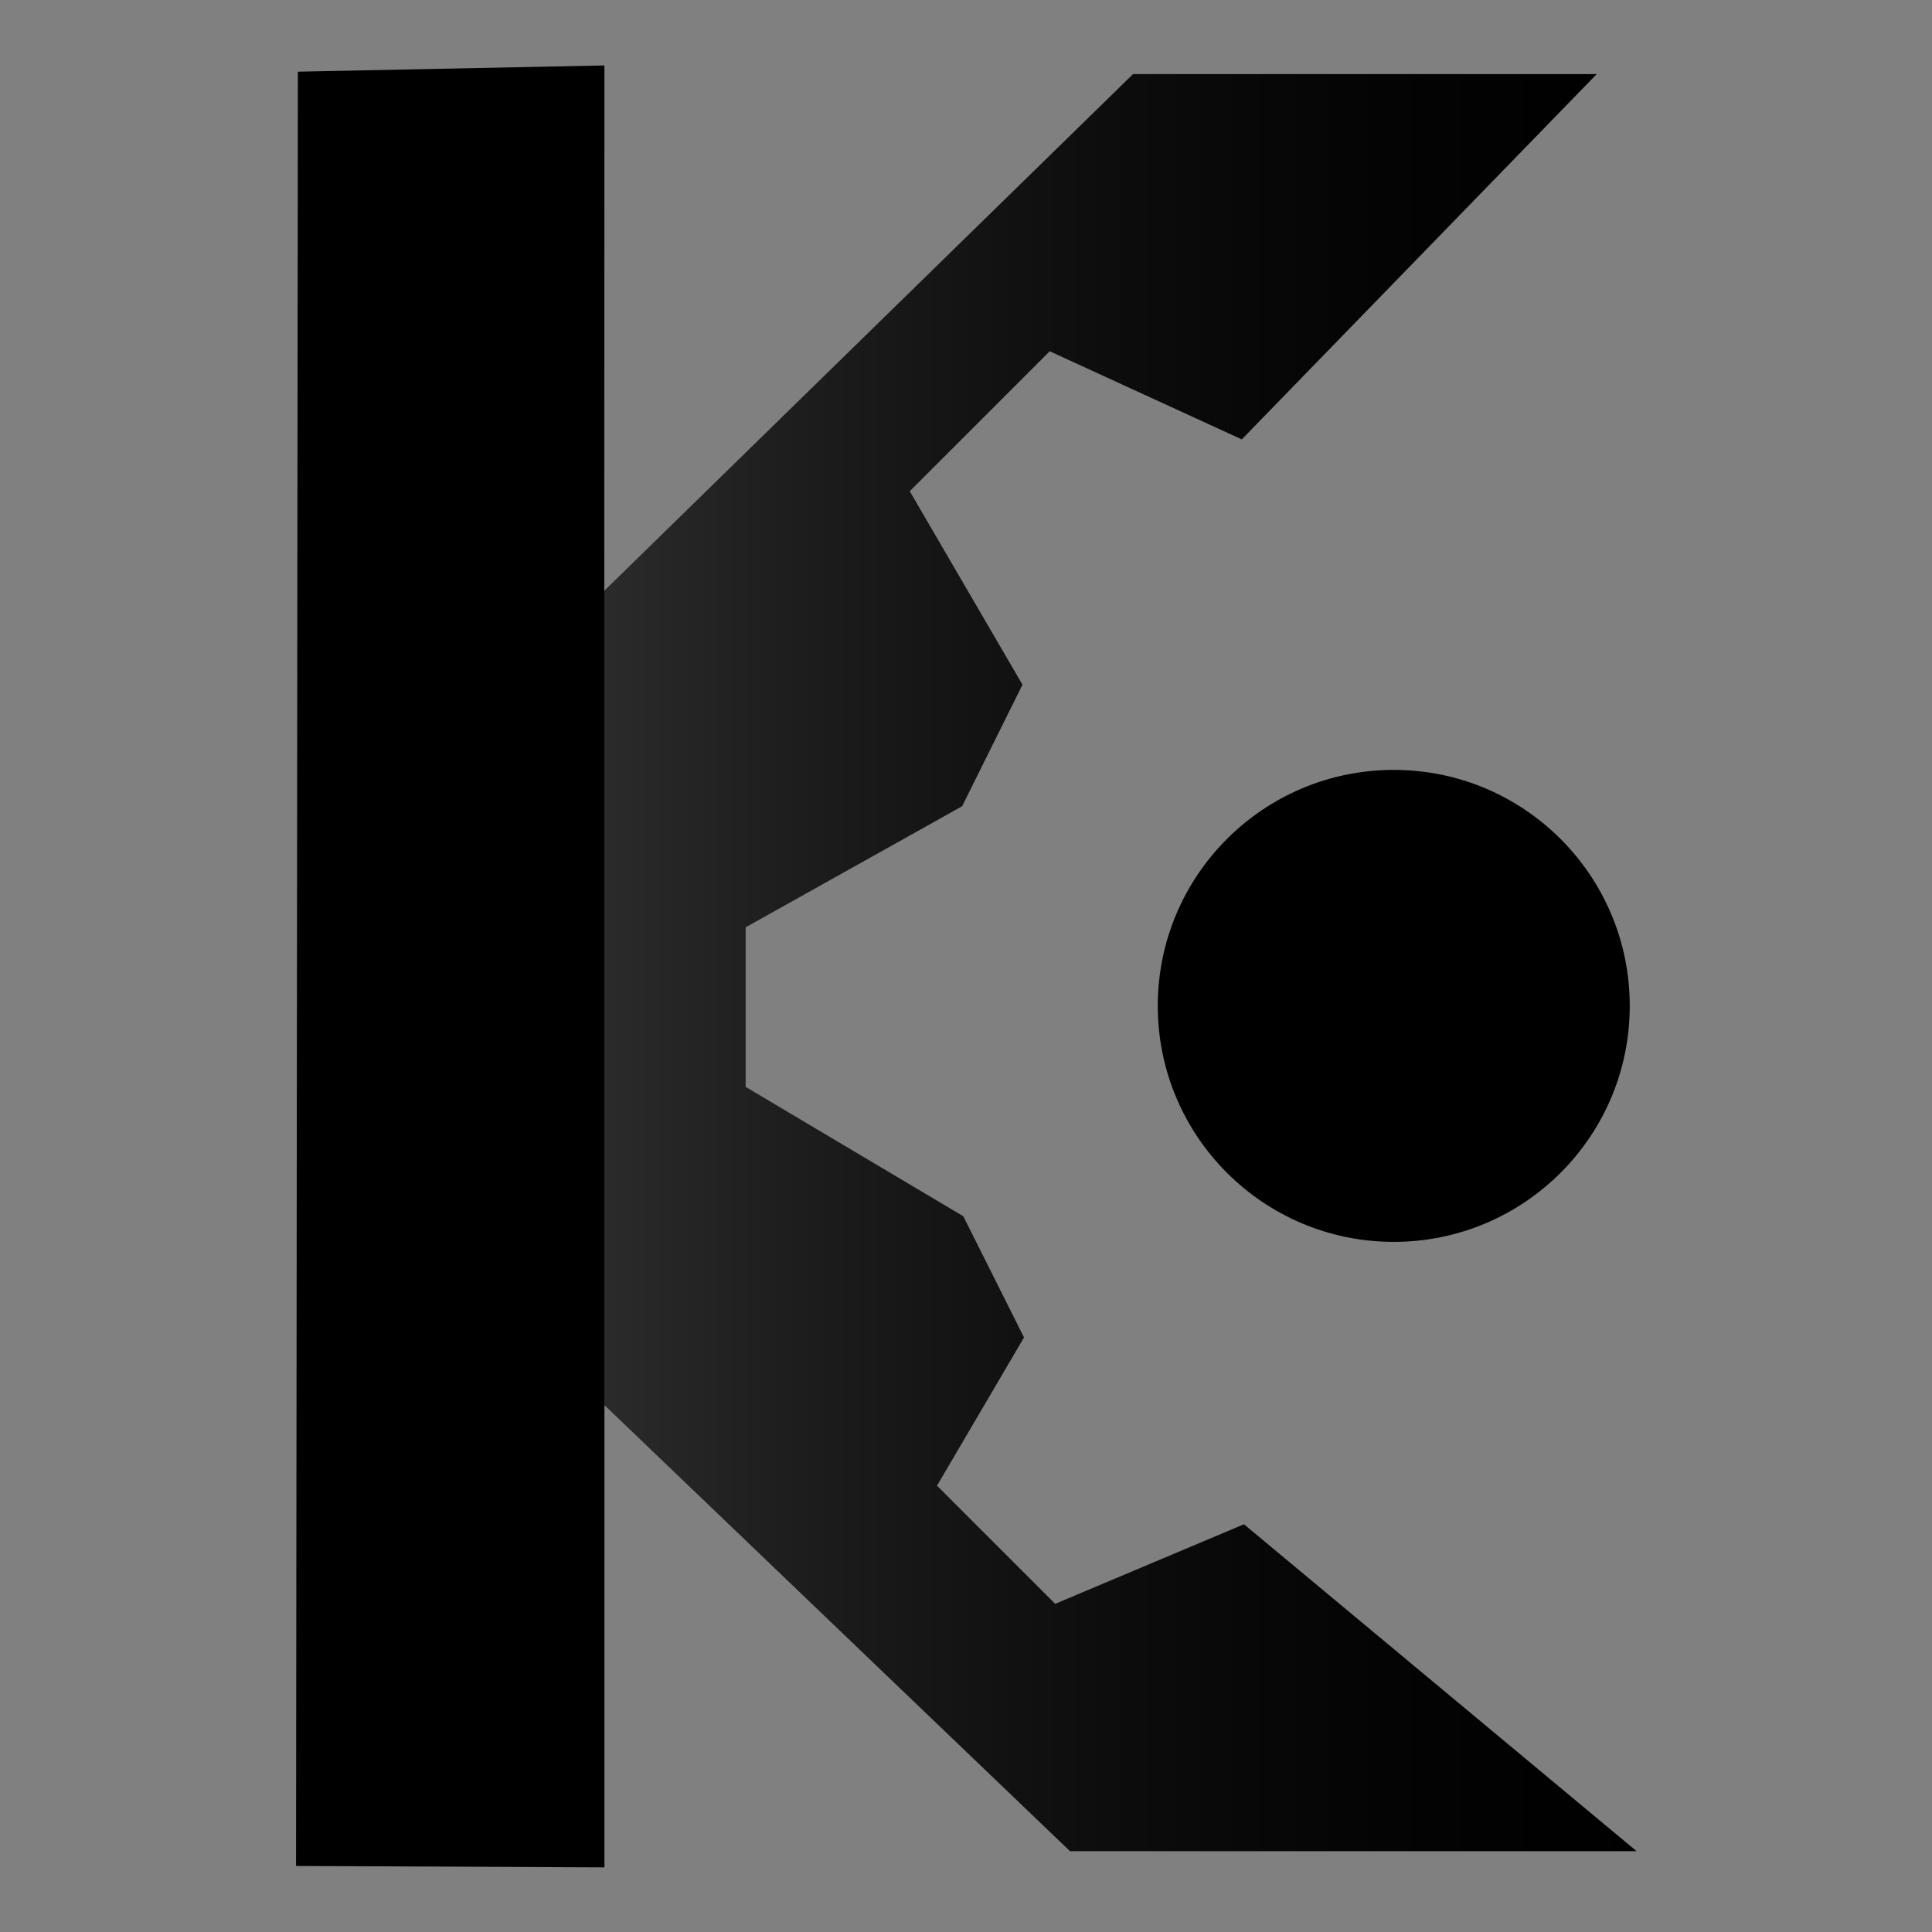 <?xml version="1.0" encoding="UTF-8" standalone="no"?>
<svg
   width="64"
   height="64"
   version="1.1"
   viewBox="0 0 64 64"
   id="svg13595"
   sodipodi:docname="KernelManager.svg"
   inkscape:version="1.2.2 (b0a8486541, 2022-12-01)"
   xmlns:inkscape="http://www.inkscape.org/namespaces/inkscape"
   xmlns:sodipodi="http://sodipodi.sourceforge.net/DTD/sodipodi-0.dtd"
   xmlns:xlink="http://www.w3.org/1999/xlink"
   xmlns="http://www.w3.org/2000/svg"
   xmlns:svg="http://www.w3.org/2000/svg">
  <rect x="0" y="0" width="64" height="64" fill="#808080" stroke="none"/>
  <defs
     id="defs13599">
    <linearGradient
       inkscape:collect="always"
       xlink:href="#linearGradient1052"
       id="linearGradient1046"
       x1="88.643"
       y1="148.043"
       x2="134.61"
       y2="148.043"
       gradientUnits="userSpaceOnUse"
       gradientTransform="matrix(1.055,0,0,1,-4.908,0)" />
    <linearGradient
       inkscape:collect="always"
       id="linearGradient1052">
      <stop
         style="stop-color:#ffffff;stop-opacity:1;"
         offset="0"
         id="stop1050" />
      <stop
         style="stop-color:#000000;stop-opacity:0;"
         offset="1"
         id="stop1048" />
    </linearGradient>
  </defs>
  <sodipodi:namedview
     id="namedview13597"
     pagecolor="#ffffff"
     bordercolor="#666666"
     borderopacity="1.0"
     inkscape:showpageshadow="2"
     inkscape:pageopacity="0.0"
     inkscape:pagecheckerboard="0"
     inkscape:deskcolor="#d1d1d1"
     showgrid="false"
     inkscape:zoom="8.15625"
     inkscape:cx="16.91954"
     inkscape:cy="48.490421"
     inkscape:window-width="2560"
     inkscape:window-height="1370"
     inkscape:window-x="0"
     inkscape:window-y="0"
     inkscape:window-maximized="1"
     inkscape:current-layer="g13146" />
  <g
     id="g13146"
     transform="matrix(0.773,0,0,0.773,-48.493,-82.696)">
    <path
       style="display:inline;fill:#000000;fill-opacity:1;stroke:none;stroke-width:0.265px;stroke-linecap:butt;stroke-linejoin:miter;stroke-opacity:1"
       d="m 88.636,109.785 -0.007,22.514 22.661,-22.144 h 19.87 l -15.211,15.655 -8.232,-3.777 -5.998,5.998 4.831,8.292 -2.586,5.207 -9.277,5.189 v 6.84 l 9.328,5.544 2.601,5.193 -3.729,6.352 5.064,5.064 8.091,-3.41 16.825,14.008 h -24.28 l -19.95,-19.115 -0.002,19.809 -13.215,-0.059 0.079,-76.893 z"
       id="path13784"
       sodipodi:nodetypes="ccccccccccccccccccccccc" />
    <circle
       style="opacity:1;fill:#000000;fill-opacity:1;stroke-width:10.265;stroke-linecap:round;stroke-linejoin:bevel;stroke-miterlimit:5.1"
       id="path14232"
       cx="122.462"
       cy="150.087"
       r="10.113" />
    <path
       id="rect484"
       style="opacity:0.167;fill:url(#linearGradient1046);fill-opacity:1;stroke:none;stroke-width:1.123;stroke-linecap:round;stroke-linejoin:bevel;stroke-miterlimit:5.1"
       d="m 88.632,109.785 v 12.865 l 0.004,-12.865 z m 22.658,0.369 -22.658,22.141 v 54.307 h 0.001 l 0.002,-19.409 19.95,19.115 h 24.28 l -16.825,-14.008 -8.091,3.41 -5.064,-5.064 3.729,-6.352 -2.601,-5.193 -9.328,-5.544 v -6.839 l 9.277,-5.188 2.585,-5.207 -4.831,-8.291 5.998,-5.999 8.233,3.777 15.211,-15.655 z" />
  </g>
</svg>
